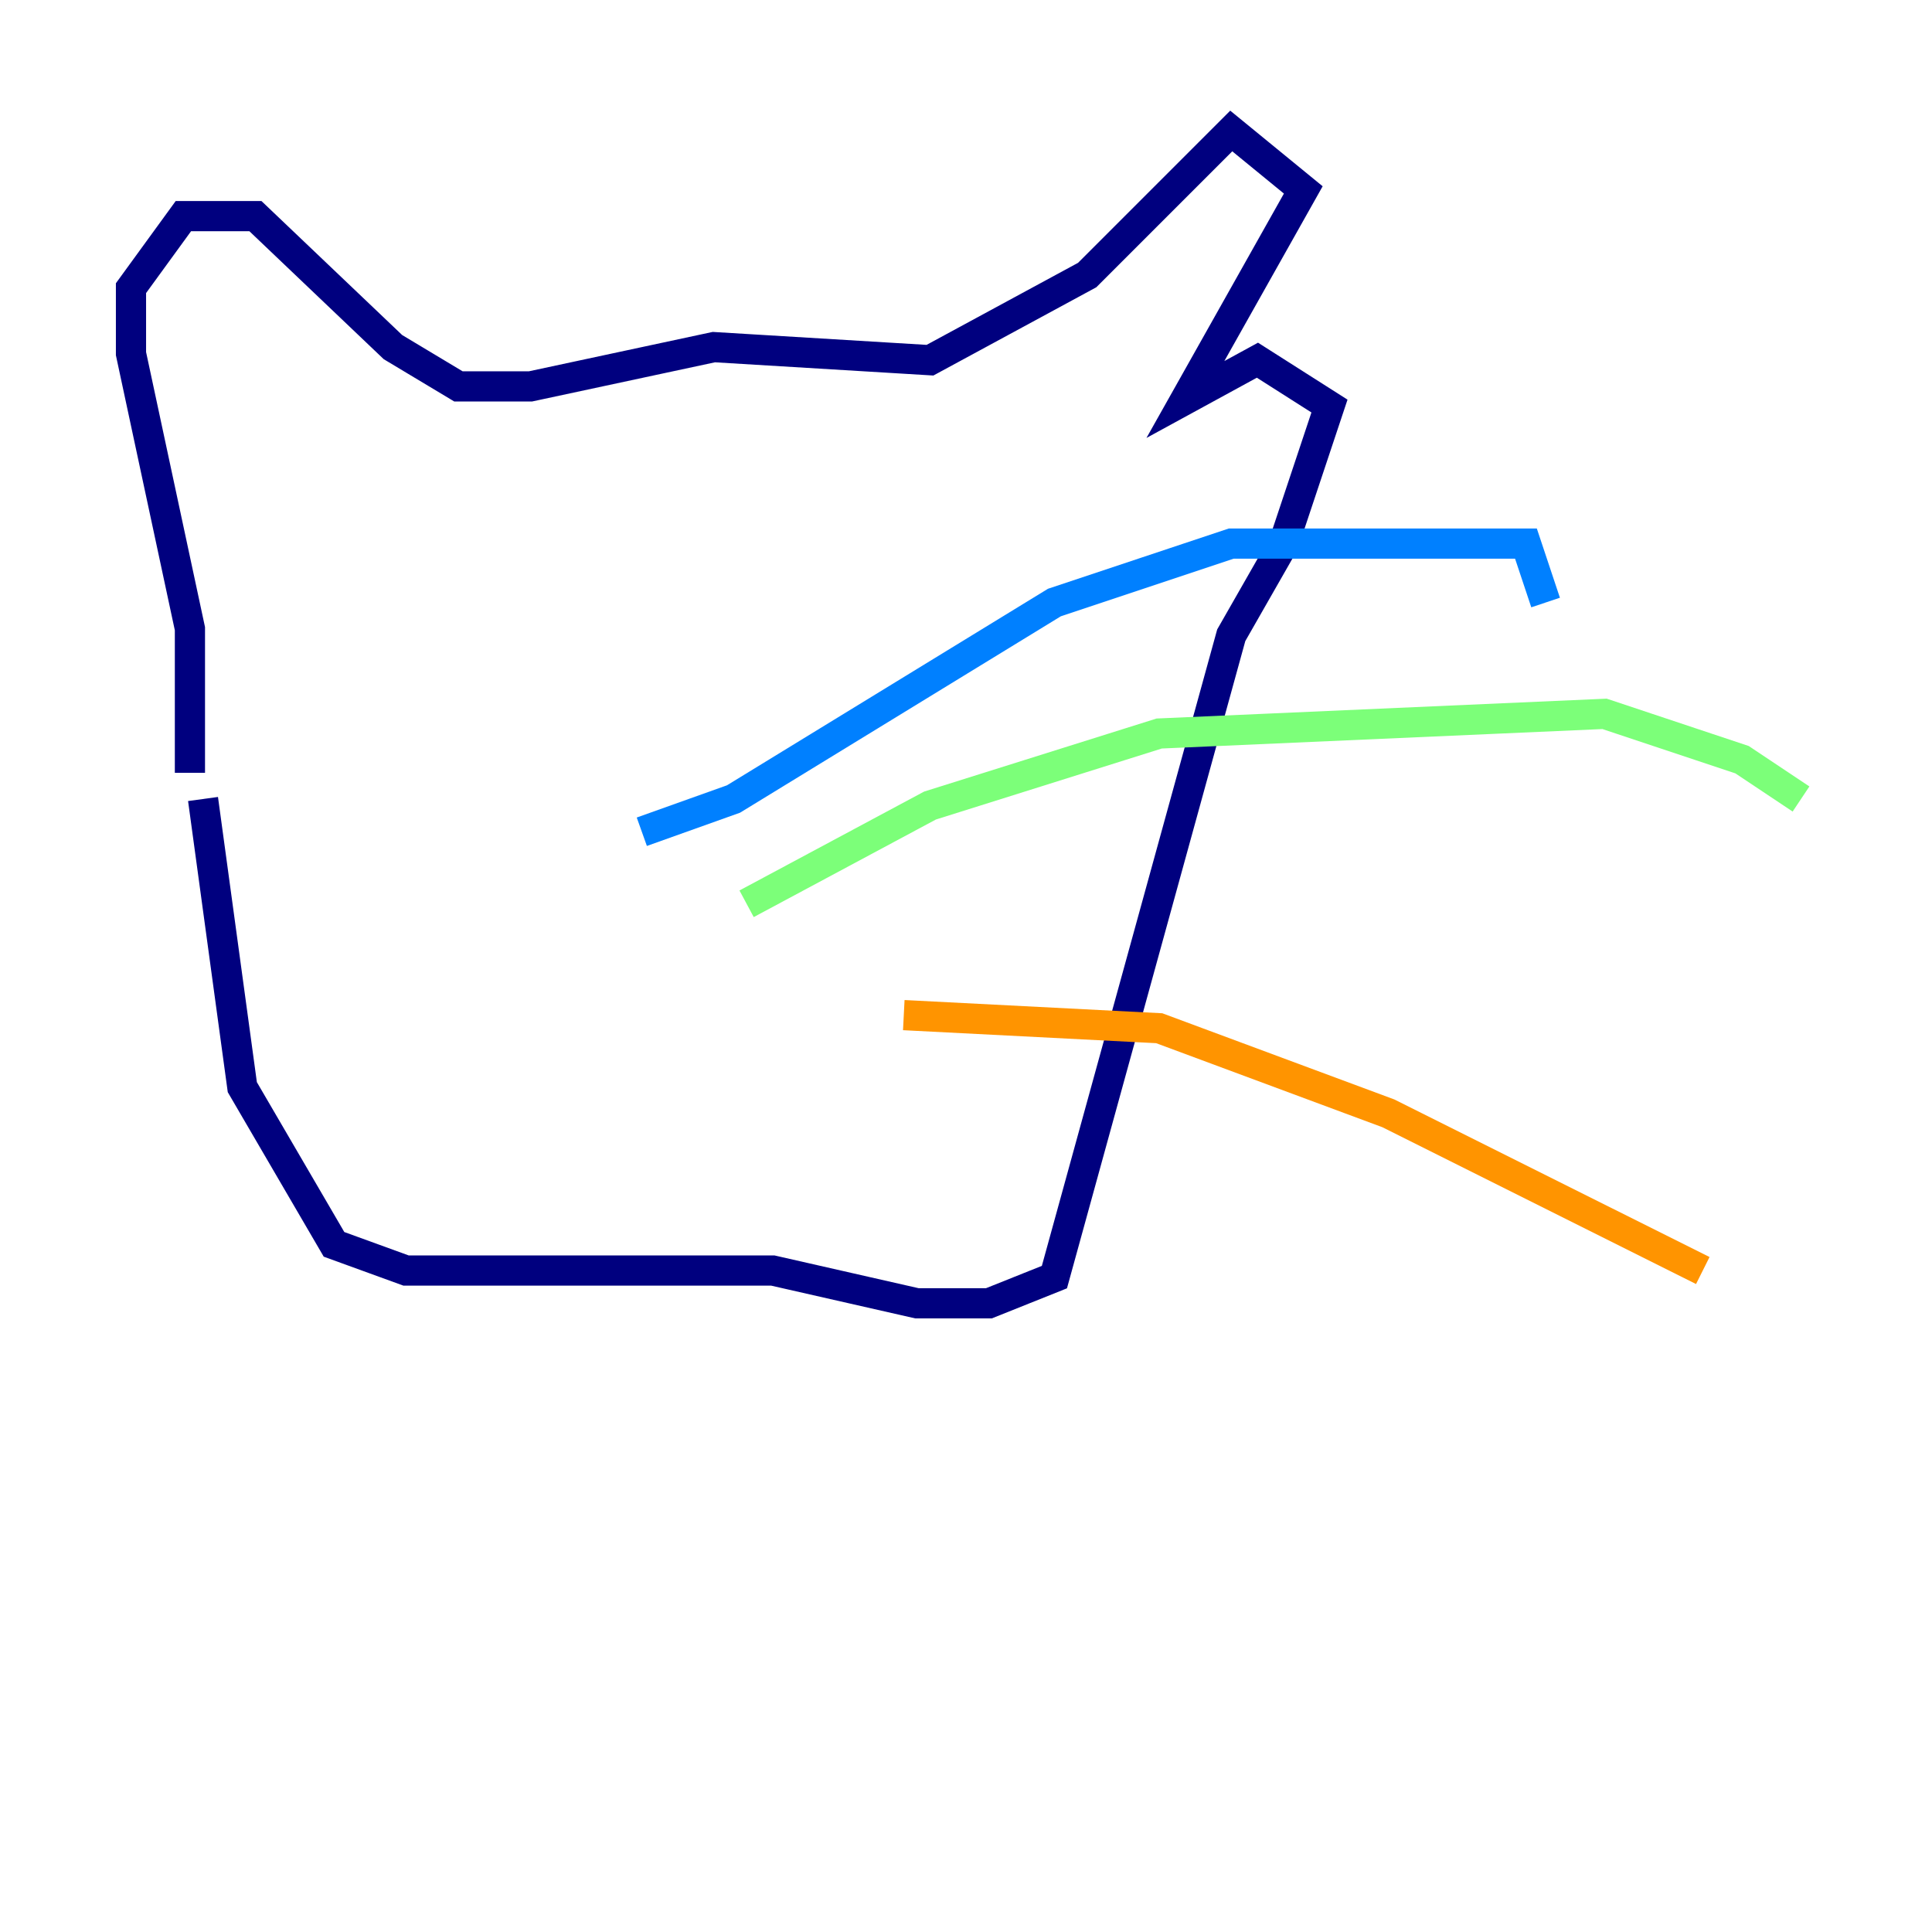 <?xml version="1.0" encoding="utf-8" ?>
<svg baseProfile="tiny" height="128" version="1.2" viewBox="0,0,128,128" width="128" xmlns="http://www.w3.org/2000/svg" xmlns:ev="http://www.w3.org/2001/xml-events" xmlns:xlink="http://www.w3.org/1999/xlink"><defs /><polyline fill="none" points="13.451,52.936 16.054,72.027 22.129,82.441 26.902,84.176 51.2,84.176 60.746,86.346 65.519,86.346 69.858,84.61 81.573,42.088 85.044,36.014 88.081,26.902 83.308,23.864 78.536,26.468 86.346,12.583 81.573,8.678 72.027,18.224 61.614,23.864 47.295,22.997 35.146,25.6 30.373,25.6 26.034,22.997 16.922,14.319 12.149,14.319 8.678,19.091 8.678,23.43 12.583,41.654 12.583,51.2" stroke="#00007f" stroke-width="2" /><polyline fill="none" points="42.522,55.105 48.597,52.936 69.858,39.919 81.573,36.014 101.098,36.014 102.4,39.919" stroke="#0080ff" stroke-width="2" /><polyline fill="none" points="49.464,59.878 61.614,53.37 76.8,48.597 106.305,47.295 115.417,50.332 119.322,52.936" stroke="#7cff79" stroke-width="2" /><polyline fill="none" points="59.878,67.254 76.8,68.122 91.986,73.763 112.814,84.176" stroke="#ff9400" stroke-width="2" /><polyline fill="none" points="22.997,55.973 22.997,55.973" stroke="#7f0000" stroke-width="2" /></svg>